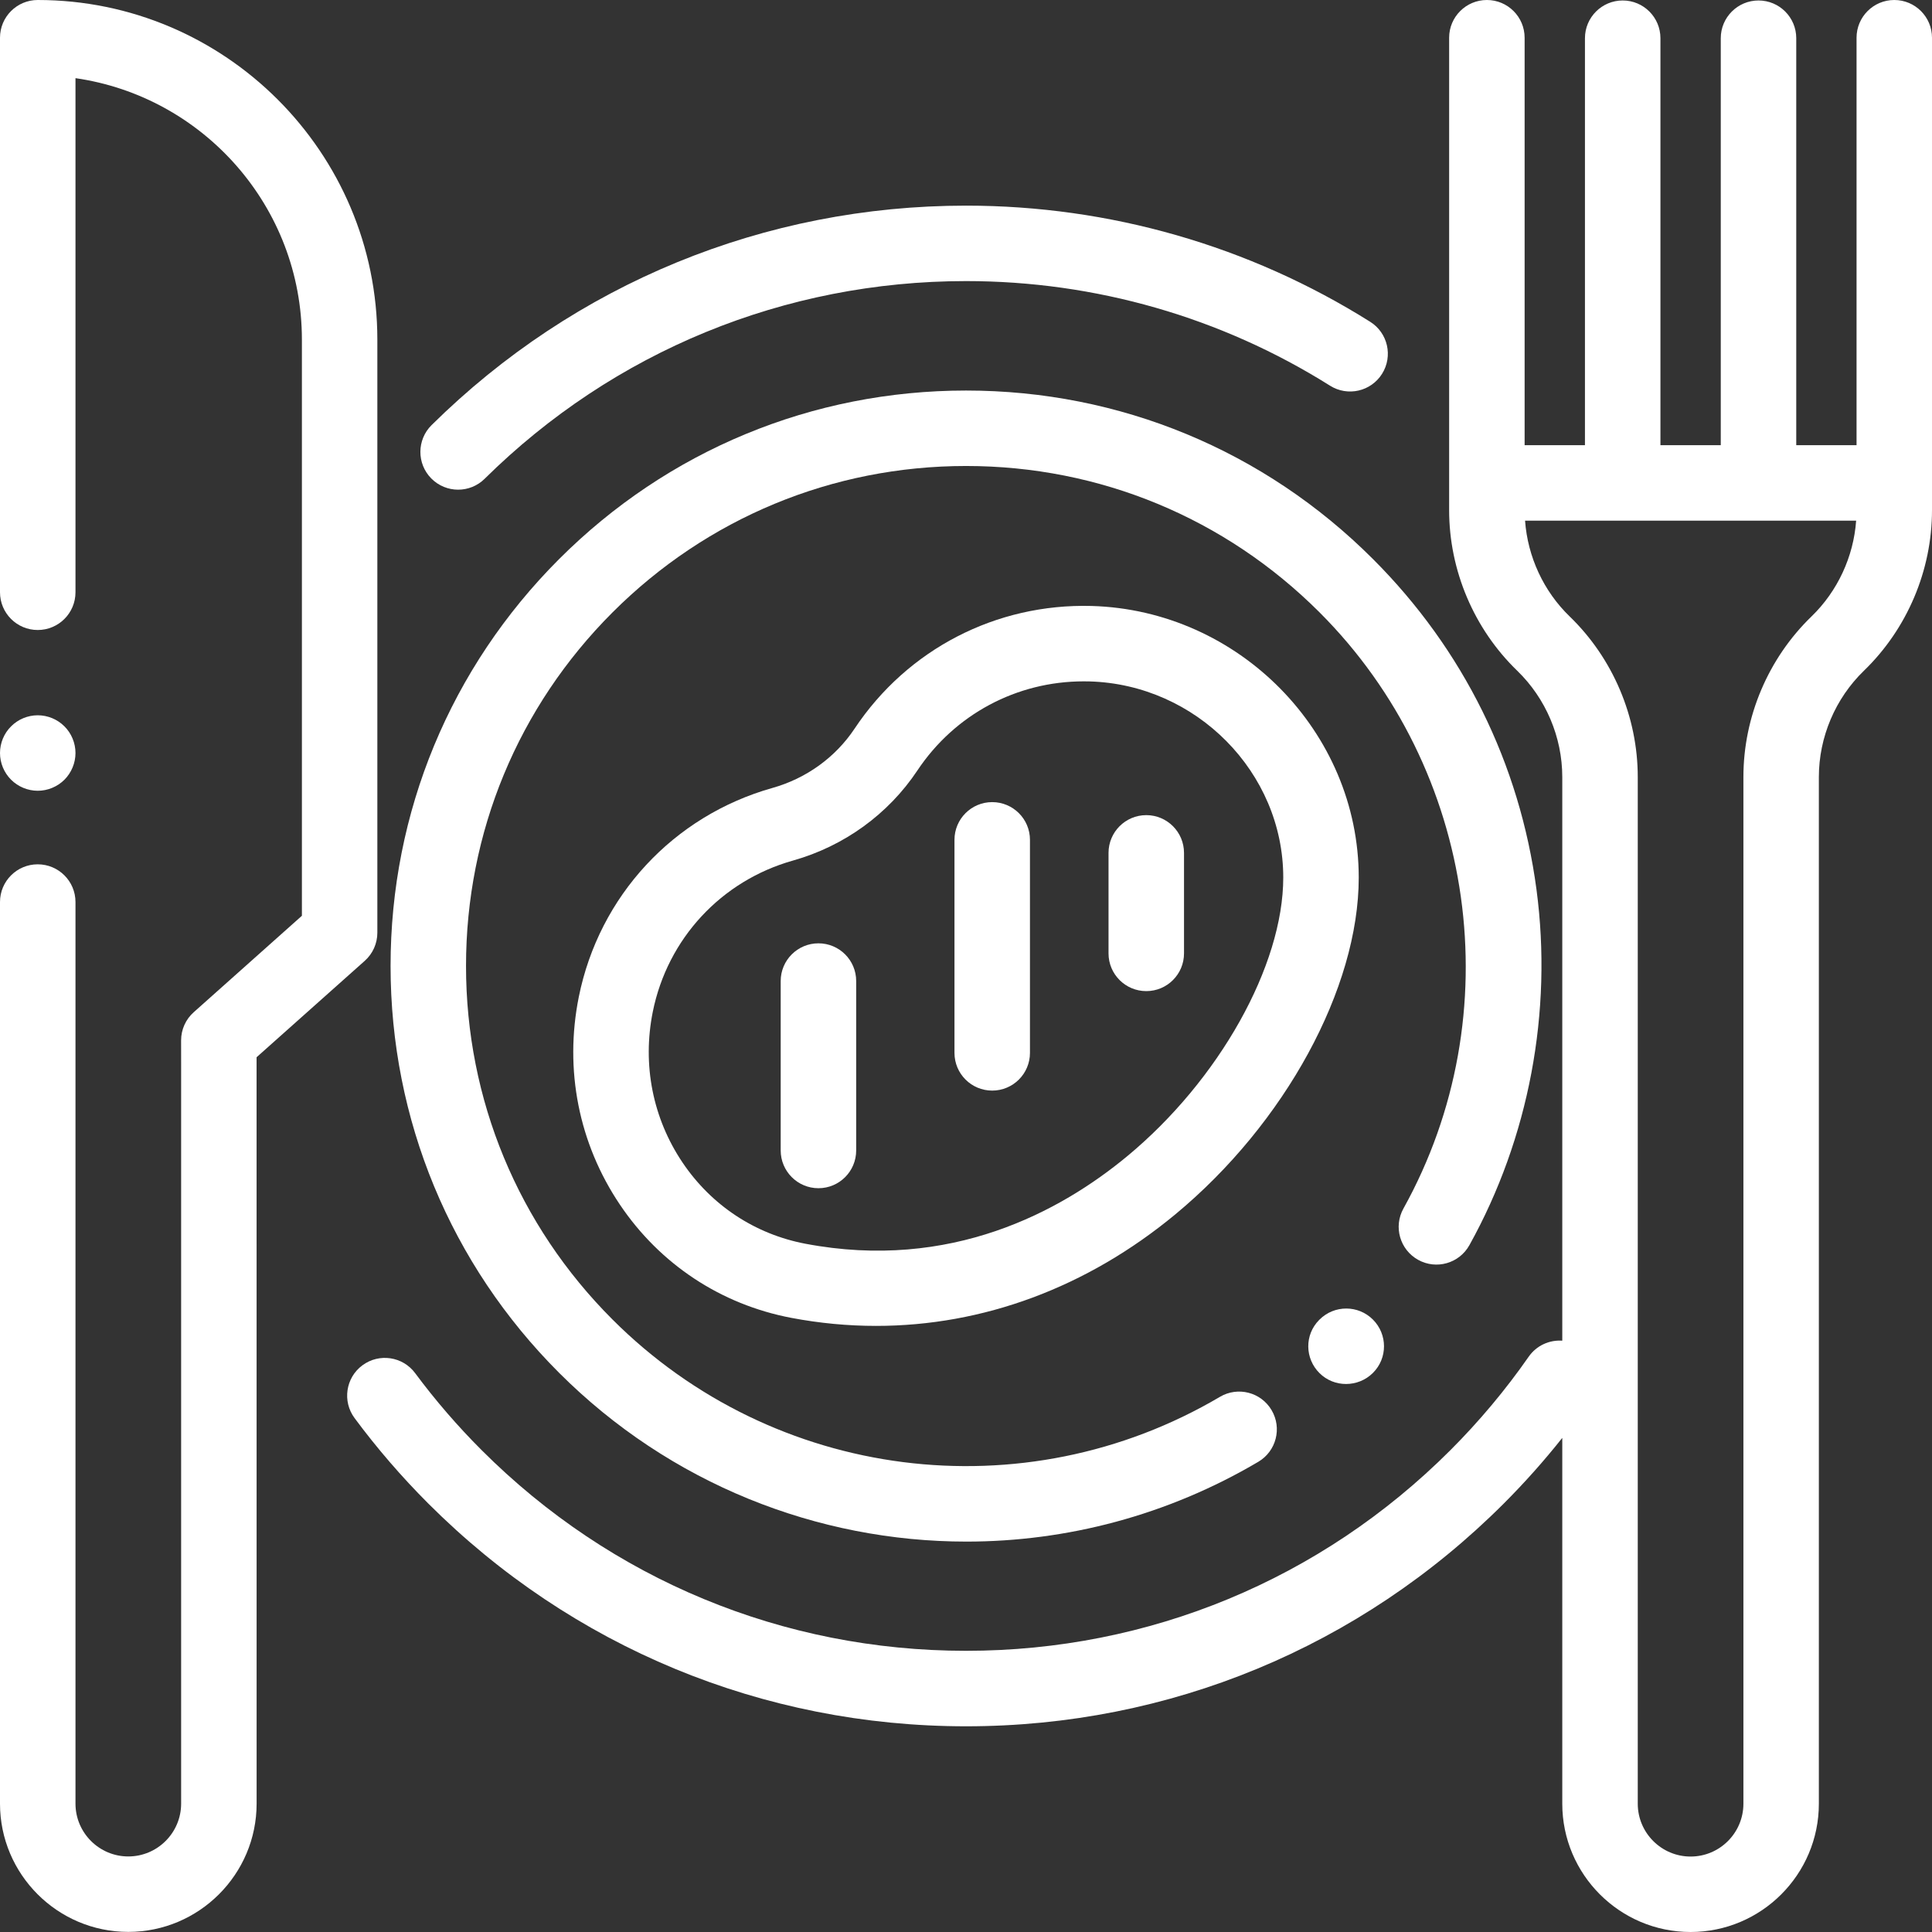<svg width="57" height="57" viewBox="0 0 57 57" fill="none" xmlns="http://www.w3.org/2000/svg">
<rect x="0" y="0" width="57" height="57" fill="#333333" stroke="none"/>
<path d="M40.506 38.932C40.072 38.497 39.366 38.497 38.931 38.931C38.928 38.933 38.919 38.943 38.916 38.946C38.485 39.383 38.495 40.08 38.93 40.512C39.146 40.726 39.428 40.832 39.712 40.832C40 40.832 40.289 40.722 40.508 40.503C40.942 40.069 40.94 39.367 40.506 38.932Z" fill="white"/>
<path d="M45.332 26.25C44.837 22.529 43.169 19.155 40.507 16.494C37.3 13.287 33.037 11.522 28.502 11.522C23.966 11.522 19.703 13.287 16.496 16.494C13.289 19.701 11.523 23.964 11.523 28.498C11.523 33.033 13.289 37.297 16.496 40.503C19.771 43.778 24.12 45.482 28.512 45.482C31.467 45.482 34.442 44.71 37.123 43.128C37.653 42.816 37.829 42.133 37.516 41.604C37.204 41.074 36.521 40.898 35.992 41.211C30.201 44.628 22.831 43.69 18.07 38.929C15.284 36.143 13.749 32.439 13.749 28.499C13.749 24.559 15.284 20.855 18.07 18.069C20.857 15.283 24.561 13.748 28.502 13.748C32.442 13.748 36.147 15.282 38.933 18.069C43.567 22.702 44.584 29.934 41.406 35.655C41.107 36.193 41.301 36.87 41.839 37.169C42.376 37.468 43.054 37.274 43.352 36.736C45.108 33.576 45.81 29.852 45.332 26.25Z" fill="white"/>
<path d="M1.901 21.43C1.694 21.221 1.407 21.103 1.114 21.103C0.82 21.103 0.534 21.221 0.327 21.43C0.118 21.636 0 21.923 0 22.217C0 22.509 0.118 22.796 0.327 23.004C0.534 23.211 0.82 23.33 1.114 23.33C1.407 23.33 1.693 23.211 1.901 23.004C2.108 22.796 2.227 22.509 2.227 22.217C2.227 21.923 2.108 21.635 1.901 21.43Z" fill="white"/>
<path d="M1.113 0C0.498 0 0 0.499 0 1.113V17.474C0 18.089 0.498 18.587 1.113 18.587C1.728 18.587 2.227 18.089 2.227 17.474V2.306C5.999 2.848 8.907 6.1 8.907 10.019V27.018L5.716 29.863C5.478 30.074 5.343 30.377 5.343 30.695L5.344 31.443V53.212C5.344 54.072 4.645 54.771 3.785 54.771C2.926 54.771 2.227 54.072 2.227 53.213V26.613C2.227 25.998 1.728 25.5 1.113 25.5C0.498 25.5 0 25.998 0 26.613V53.213C0 55.299 1.698 56.997 3.785 56.997C5.872 56.997 7.571 55.299 7.571 53.212L7.57 31.192L10.761 28.348C10.998 28.137 11.133 27.835 11.133 27.517V10.019C11.133 4.495 6.638 0 1.113 0Z" fill="white"/>
<path d="M40.425 9.494C36.858 7.252 32.734 6.067 28.501 6.067C22.56 6.067 16.96 8.366 12.734 12.541C12.296 12.974 12.292 13.678 12.724 14.116C12.942 14.336 13.229 14.447 13.517 14.447C13.799 14.447 14.082 14.34 14.299 14.125C18.106 10.364 23.15 8.293 28.502 8.293C32.315 8.293 36.028 9.36 39.24 11.379C39.761 11.707 40.448 11.55 40.775 11.029C41.102 10.508 40.946 9.821 40.425 9.494Z" fill="white"/>
<path d="M32.206 17.878C29.39 17.801 26.775 19.152 25.213 21.497C24.649 22.344 23.789 22.965 22.792 23.246C19.866 24.07 17.676 26.433 17.076 29.413C16.645 31.561 17.075 33.737 18.289 35.54C19.473 37.3 21.269 38.486 23.346 38.881C24.182 39.04 25.018 39.118 25.849 39.118C29.001 39.118 32.066 37.988 34.676 35.827C37.913 33.147 40.087 29.154 40.087 25.89C40.086 21.595 36.551 18.001 32.206 17.878ZM33.256 34.112C31.291 35.739 28.047 37.508 23.761 36.694C22.273 36.411 20.986 35.56 20.136 34.297C19.257 32.991 18.946 31.412 19.259 29.852C19.693 27.696 21.278 25.985 23.396 25.389C24.904 24.964 26.208 24.02 27.066 22.731C28.169 21.076 29.993 20.102 31.972 20.102C32.029 20.102 32.086 20.102 32.143 20.104C35.295 20.193 37.86 22.788 37.86 25.89C37.86 28.487 35.967 31.868 33.256 34.112Z" fill="white"/>
<path d="M33.819 24.049C33.204 24.049 32.705 24.548 32.705 25.163V28.128C32.705 28.743 33.204 29.241 33.819 29.241C34.434 29.241 34.932 28.743 34.932 28.128V25.163C34.932 24.548 34.434 24.049 33.819 24.049Z" fill="white"/>
<path d="M24.147 27.831C23.532 27.831 23.033 28.329 23.033 28.944V33.942C23.033 34.557 23.532 35.056 24.147 35.056C24.762 35.056 25.26 34.557 25.26 33.942V28.944C25.26 28.329 24.762 27.831 24.147 27.831Z" fill="white"/>
<path d="M29.273 23.665C28.658 23.665 28.16 24.163 28.16 24.778V31.063C28.16 31.678 28.658 32.176 29.273 32.176C29.888 32.176 30.387 31.678 30.387 31.063V24.778C30.387 24.163 29.888 23.665 29.273 23.665Z" fill="white"/>
<path d="M55.887 0C55.272 0 54.774 0.499 54.774 1.113V13.134H52.995V1.127C52.995 0.513 52.497 0.014 51.882 0.014C51.267 0.014 50.768 0.513 50.768 1.127V13.134H48.988V1.127C48.988 0.513 48.49 0.014 47.875 0.014C47.26 0.014 46.761 0.513 46.761 1.127V13.134H44.981V1.113C44.981 0.499 44.483 0 43.868 0C43.253 0 42.754 0.499 42.754 1.113V15.052C42.754 16.827 43.486 18.554 44.762 19.788C45.607 20.606 46.092 21.749 46.092 22.925V39.554C45.714 39.528 45.333 39.694 45.101 40.027C44.419 41.006 43.642 41.934 42.79 42.786C38.974 46.602 33.899 48.704 28.501 48.704C23.103 48.704 18.029 46.602 14.212 42.786C13.502 42.077 12.842 41.312 12.249 40.513C11.883 40.019 11.186 39.915 10.692 40.281C10.198 40.647 10.095 41.344 10.461 41.838C11.118 42.725 11.851 43.574 12.637 44.36C16.875 48.597 22.509 50.931 28.501 50.931C34.493 50.931 40.127 48.597 44.365 44.36C44.977 43.748 45.555 43.099 46.092 42.422V53.215C46.092 55.302 47.79 57 49.877 57C51.964 57 53.662 55.302 53.662 53.215V22.925C53.662 21.749 54.147 20.606 54.992 19.788C56.268 18.554 57 16.827 57 15.052V1.113C57.001 0.499 56.502 0 55.887 0ZM53.444 18.188C52.168 19.423 51.436 21.149 51.436 22.925V53.215C51.436 54.075 50.737 54.774 49.878 54.774C49.018 54.774 48.319 54.074 48.319 53.215V22.925C48.319 21.149 47.587 19.423 46.311 18.188C45.54 17.443 45.071 16.426 44.994 15.361H54.762C54.685 16.426 54.215 17.442 53.444 18.188Z" fill="white"/>
</svg>
